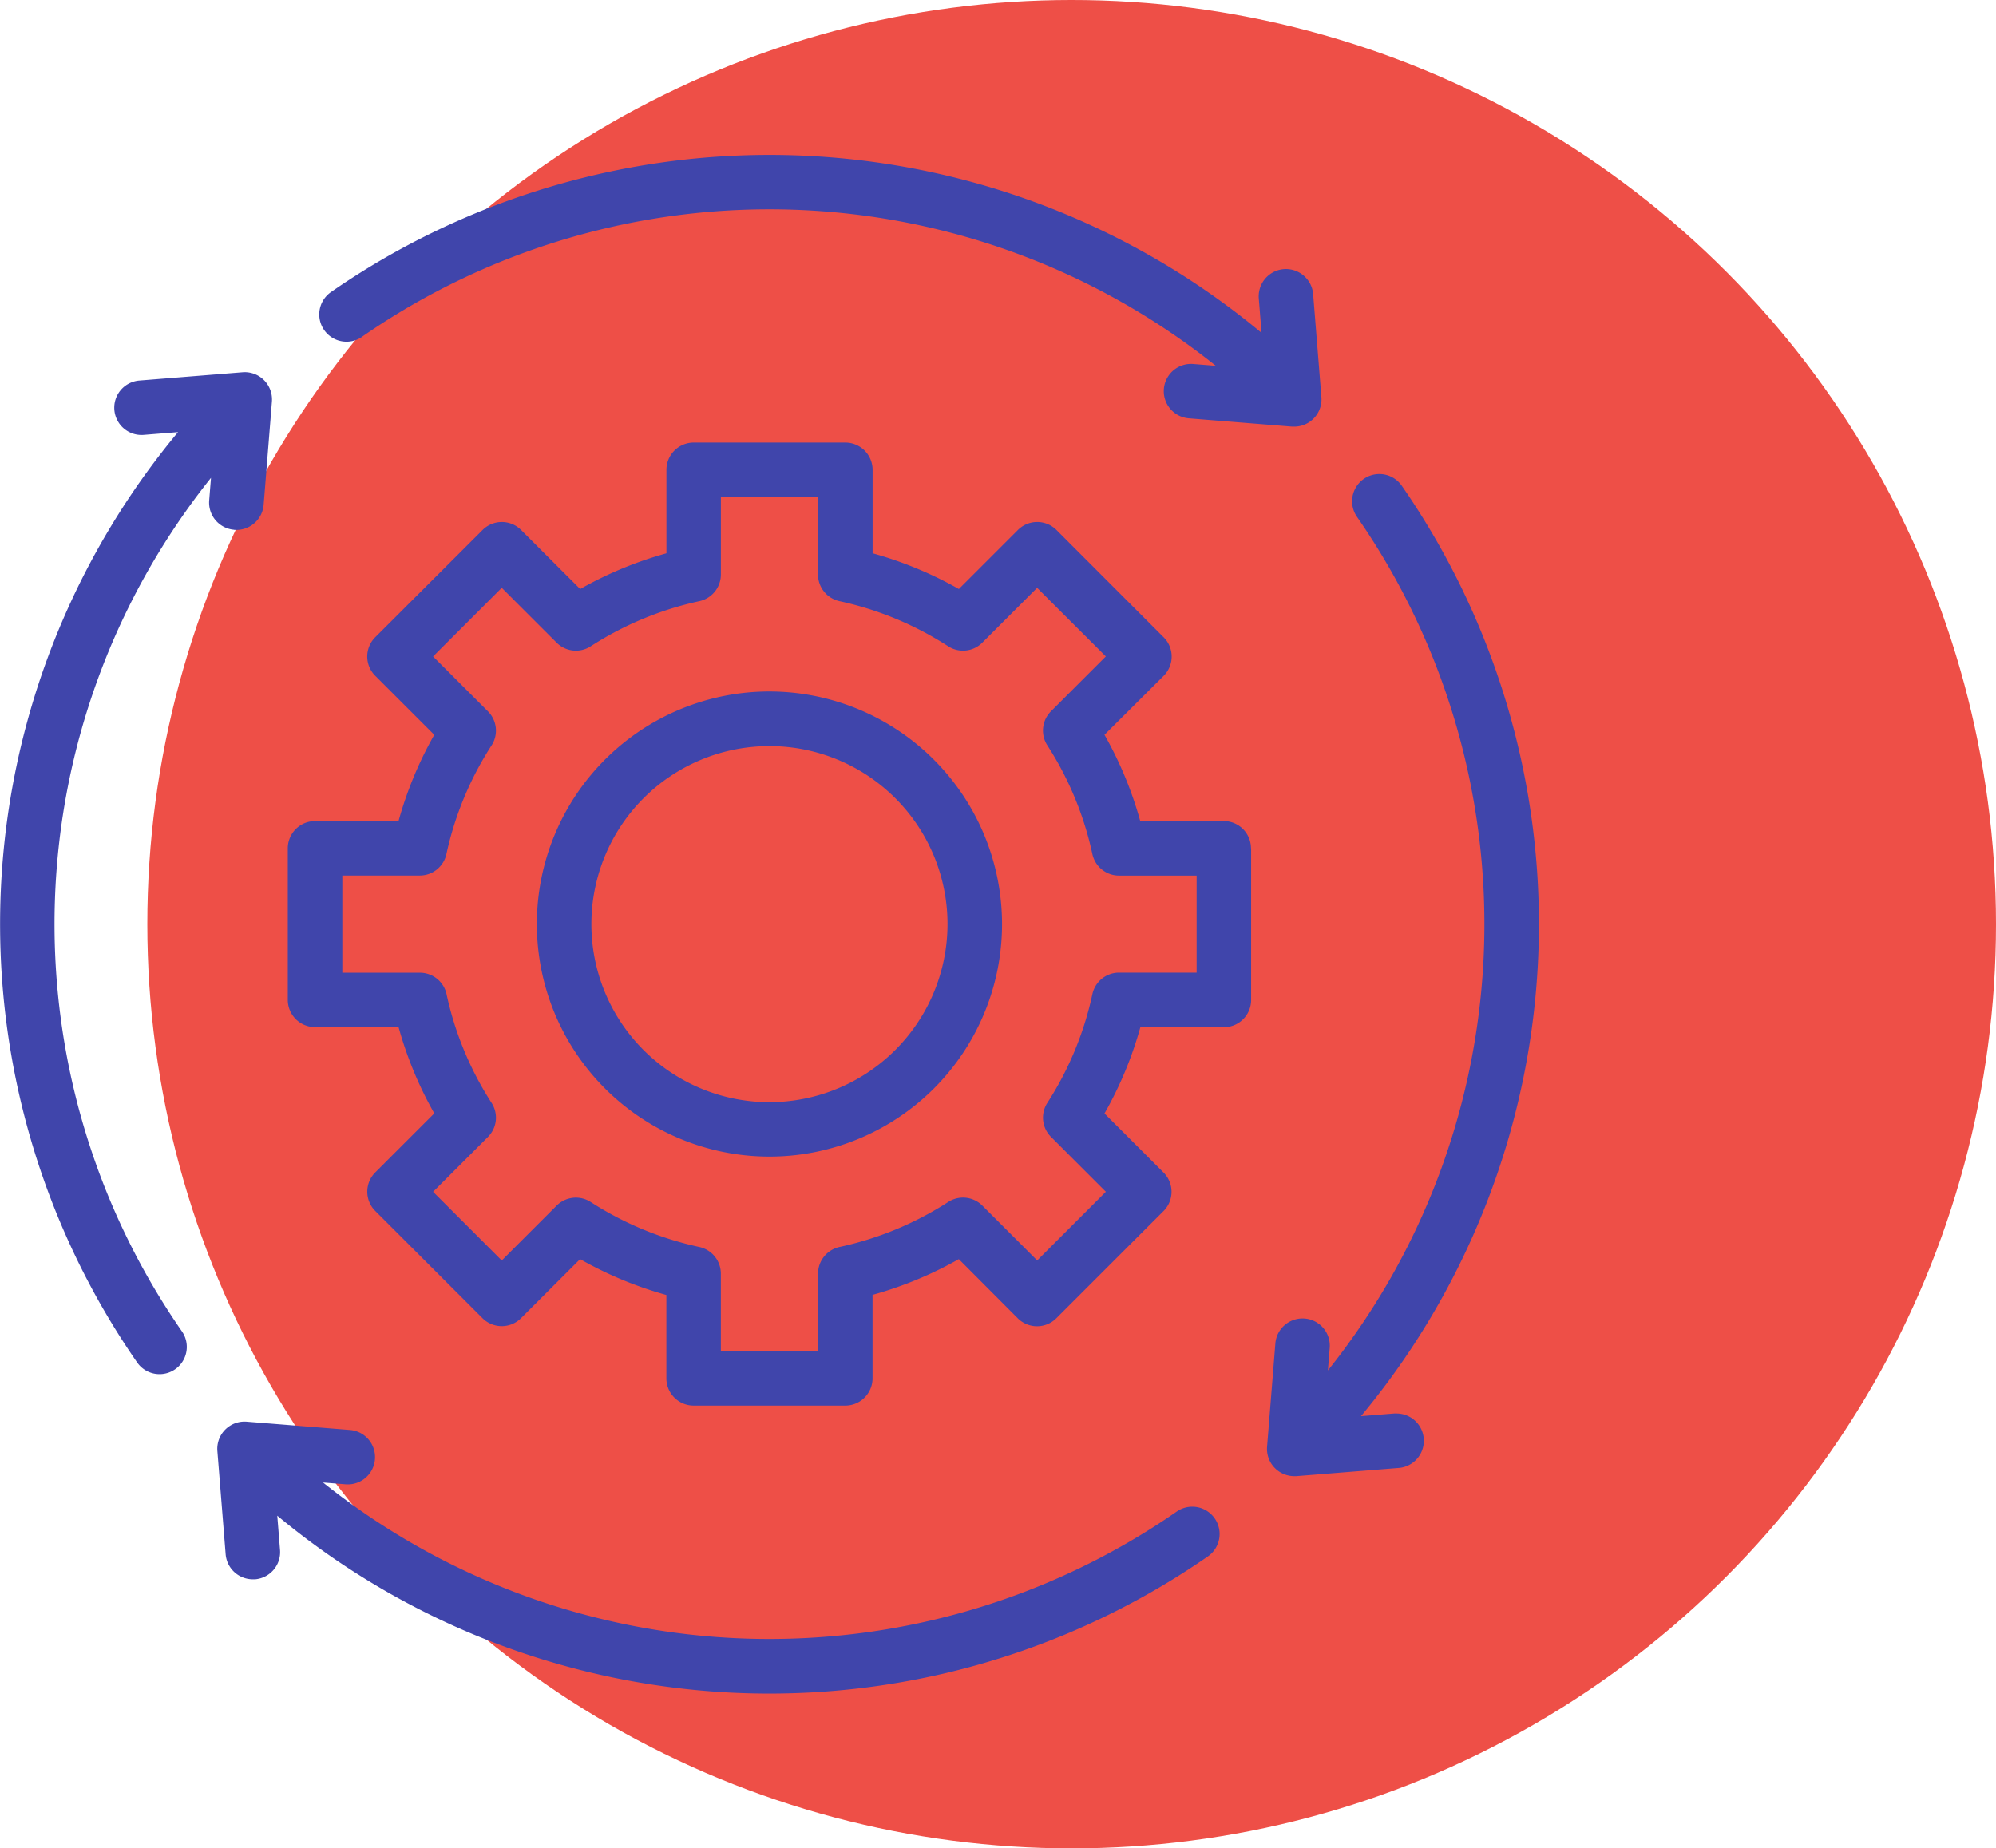 <svg xmlns="http://www.w3.org/2000/svg" width="77.345" height="71.636" viewBox="0 0 77.345 71.636">
  <g id="Grupo_1102874" data-name="Grupo 1102874" transform="translate(-264.219 -4759.079)">
    <circle id="Elipse_11526" data-name="Elipse 11526" cx="35.818" cy="35.818" r="35.818" transform="translate(269.928 4759.079)" fill="#ee4f47"/>
    <path id="Trazado_913252" data-name="Trazado 913252" d="M11.076,16.533a1.056,1.056,0,0,1-.969-1.138l.07-.875A27.7,27.7,0,0,0,9.051,47.6a1.056,1.056,0,1,1-1.735,1.205A29.818,29.818,0,0,1,8.9,12.748l-1.329.107A1.056,1.056,0,1,1,7.4,10.749l4-.321a1.057,1.057,0,0,1,1.138,1.138l-.321,4a1.057,1.057,0,0,1-1.052.972c-.028,0-.057,0-.086,0ZM56.068,50.779l-1.329.107a29.818,29.818,0,0,0,1.58-36.06,1.056,1.056,0,1,0-1.735,1.206,27.7,27.7,0,0,1-1.127,33.082l.07-.875a1.056,1.056,0,0,0-2.106-.169l-.321,4a1.056,1.056,0,0,0,1.053,1.141c.028,0,.056,0,.085,0l4-.321a1.057,1.057,0,0,0-.169-2.106ZM16.031,9.051a27.7,27.7,0,0,1,33.082,1.127l-.875-.07a1.056,1.056,0,1,0-.169,2.106l4,.321c.028,0,.056,0,.085,0A1.056,1.056,0,0,0,53.206,11.4l-.321-4a1.056,1.056,0,0,0-2.106.169L50.886,8.9a29.818,29.818,0,0,0-36.06-1.58,1.056,1.056,0,1,0,1.205,1.735ZM47.6,54.583a27.7,27.7,0,0,1-33.082-1.126l.875.07a1.056,1.056,0,1,0,.169-2.106l-4-.321a1.056,1.056,0,0,0-1.138,1.137l.321,4a1.056,1.056,0,0,0,1.052.972c.028,0,.057,0,.086,0a1.056,1.056,0,0,0,.969-1.137l-.107-1.329a29.818,29.818,0,0,0,36.06,1.58A1.057,1.057,0,0,0,47.6,54.583ZM40.83,31.817A9.013,9.013,0,1,1,31.817,22.8,9.023,9.023,0,0,1,40.83,31.817Zm-2.113,0a6.9,6.9,0,1,0-6.9,6.9A6.907,6.907,0,0,0,38.717,31.817Zm11.765-2.938v5.877a1.056,1.056,0,0,1-1.056,1.056H46.19A14.764,14.764,0,0,1,44.8,39.155l2.288,2.288a1.056,1.056,0,0,1,0,1.494l-4.155,4.155a1.056,1.056,0,0,1-1.494,0L39.155,44.8a14.766,14.766,0,0,1-3.343,1.385v3.235a1.056,1.056,0,0,1-1.056,1.056H28.879a1.056,1.056,0,0,1-1.056-1.056V46.19A14.771,14.771,0,0,1,24.479,44.8l-2.288,2.288a1.057,1.057,0,0,1-1.494,0l-4.155-4.155a1.057,1.057,0,0,1,0-1.494l2.288-2.288a14.766,14.766,0,0,1-1.385-3.343H14.209a1.056,1.056,0,0,1-1.056-1.056V28.879a1.056,1.056,0,0,1,1.056-1.056h3.235a14.758,14.758,0,0,1,1.385-3.343l-2.288-2.288a1.056,1.056,0,0,1,0-1.494L20.7,16.542a1.056,1.056,0,0,1,1.494,0l2.288,2.288a14.764,14.764,0,0,1,3.343-1.385V14.209a1.057,1.057,0,0,1,1.056-1.056h5.877a1.057,1.057,0,0,1,1.056,1.056v3.235a14.765,14.765,0,0,1,3.343,1.385l2.288-2.288a1.056,1.056,0,0,1,.747-.309h0a1.056,1.056,0,0,1,.747.309L47.093,20.7a1.056,1.056,0,0,1,0,1.494L44.8,24.479a14.767,14.767,0,0,1,1.385,3.343h3.235a1.056,1.056,0,0,1,1.056,1.056Zm-2.113,1.056H45.362A1.057,1.057,0,0,1,44.33,29.1a12.692,12.692,0,0,0-1.745-4.212,1.057,1.057,0,0,1,.141-1.32l2.126-2.126L42.19,18.783l-2.126,2.126a1.056,1.056,0,0,1-1.319.141A12.688,12.688,0,0,0,34.533,19.3a1.057,1.057,0,0,1-.834-1.033V15.266H29.935v3.006A1.057,1.057,0,0,1,29.1,19.3,12.685,12.685,0,0,0,24.89,21.05a1.056,1.056,0,0,1-1.32-.141l-2.126-2.126-2.661,2.661,2.126,2.126a1.056,1.056,0,0,1,.141,1.32A12.688,12.688,0,0,0,19.3,29.1a1.057,1.057,0,0,1-1.033.833H15.266V33.7h3.006a1.057,1.057,0,0,1,1.033.833,12.69,12.69,0,0,0,1.745,4.212,1.056,1.056,0,0,1-.141,1.32L18.783,42.19l2.661,2.662,2.126-2.126a1.057,1.057,0,0,1,1.319-.141A12.691,12.691,0,0,0,29.1,44.33a1.057,1.057,0,0,1,.834,1.033v3.006H33.7V45.362a1.057,1.057,0,0,1,.834-1.033,12.693,12.693,0,0,0,4.212-1.745,1.056,1.056,0,0,1,1.32.141l2.126,2.126,2.661-2.662-2.126-2.126a1.056,1.056,0,0,1-.141-1.32,12.688,12.688,0,0,0,1.745-4.212,1.056,1.056,0,0,1,1.033-.834h3.006V29.935Z" transform="translate(262.218 4763.078)" fill="#4045ab"/>
  </g>
</svg>
